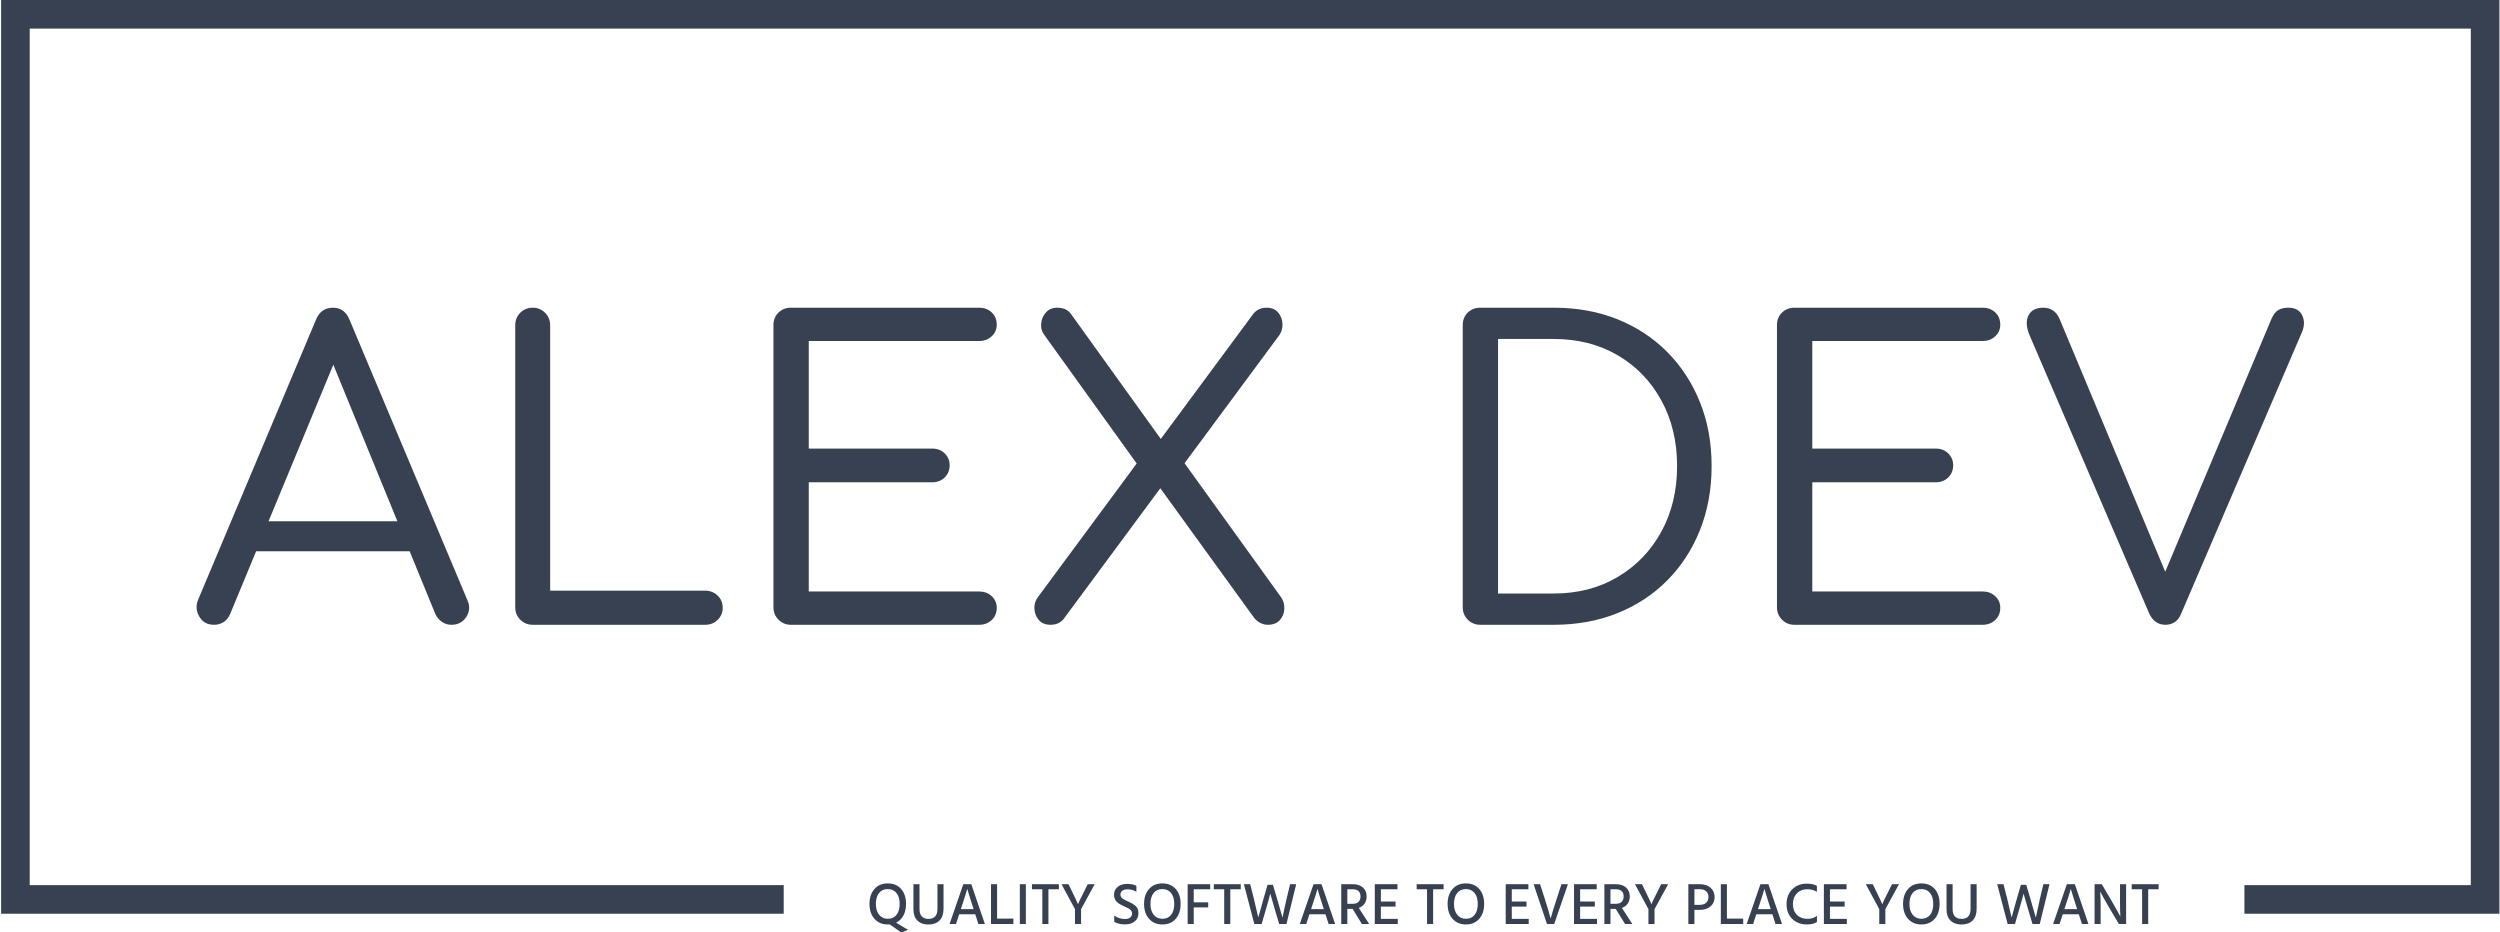 <svg xmlns="http://www.w3.org/2000/svg" version="1.1" xmlns:xlink="http://www.w3.org/1999/xlink" xmlns:svgjs="http://svgjs.dev/svgjs" width="1000" height="373" viewBox="0 0 1000 373"><g transform="matrix(1,0,0,1,0.107,-0.003)"><svg viewBox="0 0 375 140" data-background-color="#dedede" preserveAspectRatio="xMidYMid meet" height="373" width="1000" xmlns="http://www.w3.org/2000/svg" xmlns:xlink="http://www.w3.org/1999/xlink"><g id="tight-bounds" transform="matrix(1,0,0,1,-0.04,0.001)"><svg viewBox="0 0 375.08 139.997" height="139.997" width="375.08"><g><svg></svg></g><g><svg viewBox="0 0 375.08 139.997" height="139.997" width="375.08"><g transform="matrix(1,0,0,1,-10.22,-55.008)"><path xmlns="http://www.w3.org/2000/svg" d="M10.22 192.192v-137.184h375.08v137.184l-38.284 0 0-4.293h33.991v-128.598h-366.494v128.598l113.2 0 0 4.293z" fill="#374151" fill-rule="nonzero" stroke="none" stroke-width="1" stroke-linecap="butt" stroke-linejoin="miter" stroke-miterlimit="10" stroke-dasharray="" stroke-dashoffset="0" font-family="none" font-weight="none" font-size="none" text-anchor="none" style="mix-blend-mode: normal" data-fill-palette-color="tertiary"></path><g><path xmlns="http://www.w3.org/2000/svg" d="M142.025 189.087c-0.317 0.4-0.475 0.942-0.476 1.628 0 0.686 0.163 1.229 0.488 1.631 0.325 0.402 0.759 0.603 1.303 0.603v0c0.561 0 0.999-0.198 1.312-0.594 0.313-0.396 0.47-0.943 0.47-1.64v0c0-0.692-0.158-1.235-0.473-1.632-0.317-0.396-0.756-0.594-1.318-0.594v0c-0.556 0-0.991 0.199-1.306 0.598zM144.59 193.534l1.791 1.073-1.011 0.399-1.746-1.215c-0.065 0.006-0.16 0.009-0.284 0.009v0c-0.833 0-1.499-0.281-1.998-0.842-0.5-0.561-0.75-1.309-0.75-2.243v0c0-0.928 0.248-1.673 0.745-2.235 0.496-0.561 1.161-0.842 1.994-0.842v0c0.851 0 1.522 0.279 2.013 0.837 0.491 0.559 0.736 1.306 0.736 2.24v0c0 0.668-0.13 1.247-0.39 1.737-0.26 0.491-0.626 0.851-1.1 1.082zM150.796 191.459v0-3.706h0.913v3.689c0 0.774-0.201 1.362-0.602 1.764-0.402 0.402-0.957 0.603-1.667 0.603v0c-0.697 0-1.247-0.197-1.649-0.591-0.402-0.392-0.603-0.961-0.603-1.706v0-3.759h0.913v3.751c0 0.508 0.123 0.879 0.369 1.111 0.245 0.234 0.568 0.351 0.97 0.351v0c0.904 0 1.356-0.502 1.356-1.507zM154.405 191.202l-0.098 0.302h1.915l-0.098-0.302c-0.225-0.697-0.408-1.275-0.549-1.734-0.142-0.457-0.228-0.742-0.257-0.855v0l-0.045-0.168c-0.065 0.278-0.355 1.197-0.868 2.757zM157.915 193.729h-0.975l-0.47-1.463h-2.411l-0.479 1.463h-0.966l2.065-5.976h1.197zM159.75 187.753v5.169h2.447v0.807h-3.36v-5.976zM164.068 193.729h-0.904v-5.976h0.904zM164.981 187.753h4.043v0.763h-1.569v5.213h-0.913v-5.213h-1.561zM173.359 187.753h1.046l-2.048 3.751v2.225h-0.913v-2.225l-2.021-3.751h1.046l0.426 0.878c0.272 0.55 0.491 1.002 0.656 1.357 0.165 0.355 0.263 0.573 0.292 0.656v0l0.053 0.115c0.053-0.177 0.396-0.887 1.029-2.128v0zM180.664 187.993v0 0.904c-0.396-0.248-0.845-0.372-1.347-0.372v0c-0.325 0-0.58 0.072-0.766 0.216-0.187 0.145-0.28 0.336-0.28 0.573 0 0.236 0.092 0.426 0.275 0.567 0.183 0.142 0.464 0.296 0.842 0.461v0c0.248 0.106 0.442 0.198 0.581 0.275 0.138 0.077 0.298 0.184 0.479 0.323 0.18 0.139 0.313 0.305 0.399 0.496 0.085 0.193 0.128 0.413 0.128 0.662v0c0 0.526-0.186 0.94-0.559 1.241-0.372 0.301-0.854 0.452-1.445 0.452v0c-0.656 0-1.2-0.127-1.631-0.381v0-0.949c0.467 0.349 1.008 0.523 1.622 0.523v0c0.325 0 0.582-0.076 0.772-0.227 0.189-0.15 0.284-0.358 0.283-0.624v0c0-0.16-0.056-0.306-0.168-0.44-0.112-0.132-0.233-0.233-0.364-0.301-0.13-0.067-0.325-0.16-0.585-0.278v0c-0.154-0.071-0.261-0.121-0.323-0.151-0.063-0.03-0.165-0.083-0.306-0.16-0.142-0.077-0.246-0.142-0.314-0.195-0.069-0.053-0.153-0.127-0.254-0.221-0.1-0.095-0.173-0.189-0.216-0.284-0.045-0.095-0.086-0.206-0.124-0.334-0.039-0.126-0.059-0.264-0.059-0.411v0c0-0.508 0.185-0.91 0.555-1.206 0.369-0.296 0.846-0.443 1.431-0.443v0c0.538 0 0.996 0.095 1.374 0.284zM181.817 190.715v0c0-0.928 0.248-1.673 0.745-2.235 0.496-0.561 1.161-0.842 1.994-0.842v0c0.851 0 1.522 0.279 2.013 0.837 0.491 0.559 0.736 1.306 0.736 2.24 0 0.934-0.246 1.682-0.74 2.243-0.494 0.561-1.161 0.842-2 0.842v0c-0.833 0-1.499-0.281-1.998-0.842-0.5-0.561-0.75-1.309-0.75-2.243zM183.25 189.087c-0.317 0.4-0.475 0.942-0.476 1.628 0 0.686 0.163 1.229 0.488 1.631 0.325 0.402 0.759 0.603 1.303 0.603v0c0.561 0 0.999-0.198 1.312-0.594 0.313-0.396 0.47-0.943 0.47-1.64v0c0-0.692-0.158-1.235-0.473-1.632-0.317-0.396-0.756-0.594-1.318-0.594v0c-0.556 0-0.991 0.199-1.306 0.598zM191.746 187.753v0.763h-2.473v1.959h2.172v0.763h-2.172v2.491h-0.913v-5.976zM192.287 187.753h4.043v0.763h-1.569v5.213h-0.913v-5.213h-1.561zM199.743 189.961l0.612-2.119h0.807l0.629 2.128 0.807 2.81c0.219-1.076 0.423-2.012 0.612-2.81v0l0.523-2.217h0.922l-1.463 5.976h-1.091l-0.567-1.888-0.771-2.669c-0.136 0.561-0.384 1.451-0.745 2.669v0l-0.55 1.888h-1.099l-1.569-5.976h0.948l0.559 2.208 0.656 2.802c0.266-0.993 0.526-1.927 0.78-2.802zM206.986 191.202l-0.097 0.302h1.915l-0.098-0.302c-0.225-0.697-0.408-1.275-0.549-1.734-0.142-0.457-0.228-0.742-0.257-0.855v0l-0.045-0.168c-0.065 0.278-0.355 1.197-0.869 2.757zM210.497 193.729h-0.975l-0.47-1.463h-2.411l-0.479 1.463h-0.966l2.065-5.976h1.197zM213.113 188.516h-0.781v2.181h0.825c0.378 0 0.665-0.099 0.86-0.298 0.195-0.197 0.293-0.462 0.292-0.793v0c0-0.727-0.399-1.09-1.196-1.09zM215.613 193.729h-1.091l-1.401-2.27h-0.789v2.27h-0.913v-5.976h1.667c0.686 0 1.215 0.167 1.587 0.5 0.372 0.335 0.559 0.788 0.558 1.362v0c-0.006 0.42-0.112 0.775-0.319 1.068-0.207 0.293-0.494 0.505-0.86 0.634v0zM217.368 191.122v1.844h2.536v0.763h-3.449v-5.976h3.404v0.763h-2.491v1.844h2.208v0.762zM222.741 187.753h4.042v0.763h-1.569v5.213h-0.913v-5.213h-1.56zM227.386 190.715v0c0-0.928 0.248-1.673 0.745-2.235 0.496-0.561 1.161-0.842 1.995-0.842v0c0.851 0 1.522 0.279 2.012 0.837 0.491 0.559 0.736 1.306 0.736 2.24 0 0.934-0.246 1.682-0.739 2.243-0.494 0.561-1.161 0.842-2 0.842v0c-0.833 0-1.5-0.281-2.001-0.842-0.499-0.561-0.748-1.309-0.748-2.243zM228.819 189.087c-0.317 0.4-0.475 0.942-0.475 1.628 0 0.686 0.163 1.229 0.487 1.631 0.325 0.402 0.759 0.603 1.304 0.603v0c0.561 0 0.999-0.198 1.312-0.594 0.313-0.396 0.47-0.943 0.47-1.64v0c0-0.692-0.158-1.235-0.476-1.632-0.316-0.396-0.754-0.594-1.315-0.594v0c-0.556 0-0.991 0.199-1.307 0.598zM237.023 191.122v1.844h2.536v0.763h-3.449v-5.976h3.404v0.763h-2.491v1.844h2.208v0.762zM244.479 187.753h0.975l-2.065 5.976h-1.082l-2.012-5.976h0.975l0.762 2.376c0.165 0.508 0.316 0.994 0.452 1.458 0.136 0.465 0.231 0.8 0.284 1.007v0l0.089 0.319c0.189-0.709 0.473-1.637 0.851-2.784v0zM247.281 191.122v1.844h2.535v0.763h-3.449v-5.976h3.405v0.763h-2.491v1.844h2.207v0.762zM252.618 188.516h-0.78v2.181h0.824c0.378 0 0.665-0.099 0.86-0.298 0.195-0.197 0.293-0.462 0.293-0.793v0c0-0.727-0.399-1.09-1.197-1.09zM255.118 193.729h-1.091l-1.4-2.27h-0.789v2.27h-0.914v-5.976h1.667c0.686 0 1.215 0.167 1.587 0.5 0.372 0.335 0.559 0.788 0.559 1.362v0c-0.006 0.42-0.112 0.775-0.32 1.068-0.207 0.293-0.494 0.505-0.86 0.634v0zM259.453 187.753h1.046l-2.048 3.751v2.225h-0.913v-2.225l-2.021-3.751h1.046l0.425 0.878c0.272 0.55 0.491 1.002 0.657 1.357 0.165 0.355 0.263 0.573 0.292 0.656v0l0.053 0.115c0.053-0.177 0.396-0.887 1.029-2.128v0zM264.444 188.507v2.349h0.781c0.431 0 0.761-0.106 0.987-0.319 0.228-0.213 0.342-0.494 0.342-0.842v0c0-0.366-0.115-0.656-0.345-0.869-0.231-0.213-0.564-0.319-1.002-0.319v0zM263.531 193.729v-5.976h1.711c0.686 0 1.229 0.181 1.632 0.545 0.402 0.364 0.603 0.83 0.602 1.397 0 0.567-0.203 1.028-0.608 1.383-0.404 0.355-0.929 0.532-1.572 0.532v0h-0.852v2.119zM269.321 187.753v5.169h2.446v0.807h-3.36v-5.976zM274.081 191.202l-0.097 0.302h1.915l-0.098-0.302c-0.225-0.697-0.408-1.275-0.549-1.734-0.142-0.457-0.228-0.742-0.257-0.855v0l-0.045-0.168c-0.065 0.278-0.355 1.197-0.869 2.757zM277.592 193.729h-0.975l-0.47-1.463h-2.411l-0.479 1.463h-0.966l2.065-5.976h1.197zM282.832 188.002v0 0.895c-0.26-0.142-0.495-0.241-0.706-0.298-0.209-0.056-0.476-0.083-0.801-0.083v0c-0.597 0-1.095 0.202-1.495 0.606-0.398 0.405-0.598 0.942-0.598 1.61v0c0 0.68 0.198 1.22 0.594 1.623 0.396 0.402 0.919 0.603 1.57 0.603v0c0.573 0 1.055-0.148 1.445-0.444v0 0.922c-0.366 0.242-0.875 0.363-1.525 0.364v0c-0.892 0-1.622-0.278-2.19-0.834-0.567-0.556-0.851-1.3-0.851-2.234v0c0-0.904 0.285-1.64 0.854-2.207 0.571-0.567 1.294-0.851 2.169-0.851v0c0.638 0 1.15 0.109 1.534 0.328zM284.791 191.122v1.844h2.536v0.763h-3.449v-5.976h3.404v0.763h-2.491v1.844h2.208v0.762zM294.109 187.753h1.046l-2.048 3.751v2.225h-0.913v-2.225l-2.022-3.751h1.047l0.425 0.878c0.272 0.55 0.491 1.002 0.656 1.357 0.165 0.355 0.263 0.573 0.293 0.656v0l0.053 0.115c0.053-0.177 0.396-0.887 1.028-2.128v0zM295.767 190.715v0c0-0.928 0.248-1.673 0.744-2.235 0.496-0.561 1.161-0.842 1.995-0.842v0c0.851 0 1.522 0.279 2.013 0.837 0.491 0.559 0.736 1.306 0.735 2.24 0 0.934-0.247 1.682-0.741 2.243-0.493 0.561-1.159 0.842-1.998 0.842v0c-0.833 0-1.5-0.281-2-0.842-0.499-0.561-0.748-1.309-0.748-2.243zM297.198 189.087c-0.316 0.4-0.473 0.942-0.474 1.628 0 0.686 0.163 1.229 0.488 1.631 0.325 0.402 0.759 0.603 1.303 0.603v0c0.561 0 0.999-0.198 1.312-0.594 0.313-0.396 0.47-0.943 0.47-1.64v0c0-0.692-0.158-1.235-0.475-1.632-0.316-0.396-0.754-0.594-1.316-0.594v0c-0.556 0-0.992 0.199-1.308 0.598zM305.9 191.459v0-3.706h0.913v3.689c0 0.774-0.201 1.362-0.603 1.764-0.402 0.402-0.957 0.603-1.666 0.603v0c-0.697 0-1.247-0.197-1.649-0.591-0.402-0.392-0.603-0.961-0.603-1.706v0-3.759h0.913v3.751c0 0.508 0.122 0.879 0.367 1.111 0.246 0.234 0.57 0.351 0.972 0.351v0c0.904 0 1.356-0.502 1.356-1.507zM312.842 189.961l0.612-2.119h0.806l0.63 2.128 0.807 2.81c0.219-1.076 0.423-2.012 0.611-2.81v0l0.523-2.217h0.922l-1.462 5.976h-1.091l-0.567-1.888-0.772-2.669c-0.136 0.561-0.384 1.451-0.744 2.669v0l-0.55 1.888h-1.099l-1.57-5.976h0.949l0.559 2.208 0.656 2.802c0.266-0.993 0.526-1.927 0.78-2.802zM320.085 191.202l-0.098 0.302h1.915l-0.097-0.302c-0.225-0.697-0.408-1.275-0.55-1.734-0.142-0.457-0.228-0.742-0.257-0.855v0l-0.044-0.168c-0.065 0.278-0.355 1.197-0.869 2.757zM323.596 193.729h-0.975l-0.47-1.463h-2.412l-0.478 1.463h-0.967l2.066-5.976h1.197zM325.431 193.729h-0.913v-5.976h1.081l1.472 2.501c0.272 0.467 0.518 0.898 0.739 1.294 0.222 0.396 0.375 0.674 0.458 0.833v0l0.124 0.249c-0.035-0.538-0.053-1.327-0.053-2.368v0-2.509h0.913v5.976h-1.082l-1.48-2.491c-0.266-0.449-0.51-0.874-0.732-1.273-0.221-0.398-0.376-0.686-0.465-0.864v0l-0.133-0.257c0.047 0.591 0.071 1.386 0.071 2.385v0zM330.094 187.753h4.043v0.763h-1.569v5.213h-0.913v-5.213h-1.561z" fill="#374151" fill-rule="nonzero" stroke="none" stroke-width="1" stroke-linecap="butt" stroke-linejoin="miter" stroke-miterlimit="10" stroke-dasharray="" stroke-dashoffset="0" font-family="none" font-weight="none" font-size="none" text-anchor="none" style="mix-blend-mode: normal" data-fill-palette-color="secondary"></path></g></g><g transform="matrix(1,0,0,1,29.332,46.197)"><svg viewBox="0 0 316.416 47.604" height="47.604" width="316.416"><g><svg viewBox="0 0 316.416 47.604" height="47.604" width="316.416"><g><svg viewBox="0 0 316.416 47.604" height="47.604" width="316.416"><g><svg viewBox="0 0 316.416 47.604" height="47.604" width="316.416"><g id="textblocktransform"><svg viewBox="0 0 316.416 47.604" height="47.604" width="316.416" id="textblock"><g><svg viewBox="0 0 316.416 47.604" height="47.604" width="316.416"><g transform="matrix(1,0,0,1,0,0)"><svg width="316.416" viewBox="0.903 -39.05 259.54 39.05" height="47.604" data-palette-color="#374151"><path d="M3.05 0L3.05 0Q1.8 0 1.23-1.03 0.65-2.05 1.1-3.1L1.1-3.1 15.6-37.55Q16.2-39.05 17.7-39.05L17.7-39.05Q19.15-39.05 19.75-37.55L19.75-37.55 34.25-3.05Q34.75-1.95 34.13-0.98 33.5 0 32.3 0L32.3 0Q31.65 0 31.13-0.35 30.6-0.7 30.3-1.35L30.3-1.35 17-33.85 18.5-33.85 5.05-1.35Q4.75-0.65 4.23-0.33 3.7 0 3.05 0ZM29.55-9.05L6.15-9.05 7.8-12.75 27.85-12.75 29.55-9.05ZM63.55 0L42.3 0Q41.4 0 40.77-0.63 40.15-1.25 40.15-2.15L40.15-2.15 40.15-36.9Q40.15-37.8 40.77-38.43 41.4-39.05 42.3-39.05L42.3-39.05Q43.2-39.05 43.82-38.43 44.45-37.8 44.45-36.9L44.45-36.9 44.45-4.2 63.55-4.2Q64.45-4.2 65.07-3.6 65.7-3 65.7-2.1L65.7-2.1Q65.7-1.2 65.07-0.6 64.45 0 63.55 0L63.55 0ZM97.3 0L74.1 0Q73.2 0 72.57-0.63 71.95-1.25 71.95-2.15L71.95-2.15 71.95-36.9Q71.95-37.85 72.57-38.45 73.2-39.05 74.1-39.05L74.1-39.05 97.3-39.05Q98.2-39.05 98.82-38.48 99.45-37.9 99.45-36.95L99.45-36.95Q99.45-36.1 98.82-35.52 98.2-34.95 97.3-34.95L97.3-34.95 76.3-34.95 76.3-21.7 91.5-21.7Q92.45-21.7 93.05-21.1 93.65-20.5 93.65-19.65L93.65-19.65Q93.65-18.75 93.05-18.15 92.45-17.55 91.5-17.55L91.5-17.55 76.3-17.55 76.3-4.1 97.3-4.1Q98.2-4.1 98.82-3.53 99.45-2.95 99.45-2.1L99.45-2.1Q99.45-1.15 98.82-0.58 98.2 0 97.3 0L97.3 0ZM106.09 0L106.09 0Q105.14 0 104.64-0.58 104.14-1.15 104.09-1.98 104.04-2.8 104.59-3.5L104.59-3.5 117.49-20.95 119.44-22.6 131.09-38.35Q131.69-39.05 132.69-39.05L132.69-39.05Q133.59-39.05 134.09-38.48 134.59-37.9 134.64-37.1 134.69-36.3 134.24-35.65L134.24-35.65 121.99-19.1 120.14-17.55 107.64-0.65Q107.04 0 106.09 0ZM132.84 0L132.84 0Q132.39 0 131.97-0.2 131.54-0.4 131.19-0.8L131.19-0.8 118.99-17.65 117.34-18.95 105.34-35.65Q104.84-36.3 104.92-37.1 104.99-37.9 105.52-38.48 106.04-39.05 106.89-39.05L106.89-39.05Q107.99-39.05 108.54-38.35L108.54-38.35 120.04-22.35 121.64-21.2 134.39-3.5Q134.89-2.85 134.87-2 134.84-1.15 134.32-0.58 133.79 0 132.84 0ZM168.04 0L158.99 0Q158.09 0 157.46-0.63 156.84-1.25 156.84-2.15L156.84-2.15 156.84-36.9Q156.84-37.85 157.46-38.45 158.09-39.05 158.99-39.05L158.99-39.05 168.04-39.05Q172.34-39.05 175.89-37.63 179.44-36.2 182.04-33.58 184.64-30.95 186.06-27.4 187.49-23.85 187.49-19.55L187.49-19.55Q187.49-15.25 186.06-11.68 184.64-8.1 182.04-5.48 179.44-2.85 175.89-1.43 172.34 0 168.04 0L168.04 0ZM161.19-35.2L161.19-3.85 168.04-3.85Q172.49-3.85 175.91-5.88 179.34-7.9 181.29-11.45 183.24-15 183.24-19.55L183.24-19.55Q183.24-24.1 181.29-27.65 179.34-31.2 175.91-33.2 172.49-35.2 168.04-35.2L168.04-35.2 161.19-35.2ZM220.89 0L197.69 0Q196.79 0 196.16-0.63 195.54-1.25 195.54-2.15L195.54-2.15 195.54-36.9Q195.54-37.85 196.16-38.45 196.79-39.05 197.69-39.05L197.69-39.05 220.89-39.05Q221.79-39.05 222.41-38.48 223.04-37.9 223.04-36.95L223.04-36.95Q223.04-36.1 222.41-35.52 221.79-34.95 220.89-34.95L220.89-34.95 199.89-34.95 199.89-21.7 215.09-21.7Q216.04-21.7 216.64-21.1 217.24-20.5 217.24-19.65L217.24-19.65Q217.24-18.75 216.64-18.15 216.04-17.55 215.09-17.55L215.09-17.55 199.89-17.55 199.89-4.1 220.89-4.1Q221.79-4.1 222.41-3.53 223.04-2.95 223.04-2.1L223.04-2.1Q223.04-1.15 222.41-0.58 221.79 0 220.89 0L220.89 0ZM243.38 0L243.38 0Q242.03 0 241.38-1.4L241.38-1.4 226.63-35.7Q226.03-37.2 226.53-38.13 227.03-39.05 228.33-39.05L228.33-39.05Q229.73-39.05 230.33-37.7L230.33-37.7 243.83-5.4 242.88-5.4 256.43-37.65Q256.78-38.45 257.26-38.75 257.73-39.05 258.53-39.05L258.53-39.05Q259.78-39.05 260.23-38.1 260.68-37.15 260.18-36L260.18-36 245.33-1.4Q245.03-0.65 244.53-0.33 244.03 0 243.38 0Z" opacity="1" transform="matrix(1,0,0,1,0,0)" fill="#374151" class="undefined-text-0" data-fill-palette-color="primary" id="text-0"></path></svg></g></svg></g></svg></g></svg></g></svg></g></svg></g></svg></g></svg></g><defs></defs></svg><rect width="375.08" height="139.997" fill="none" stroke="none" visibility="hidden"></rect></g></svg></g></svg>
